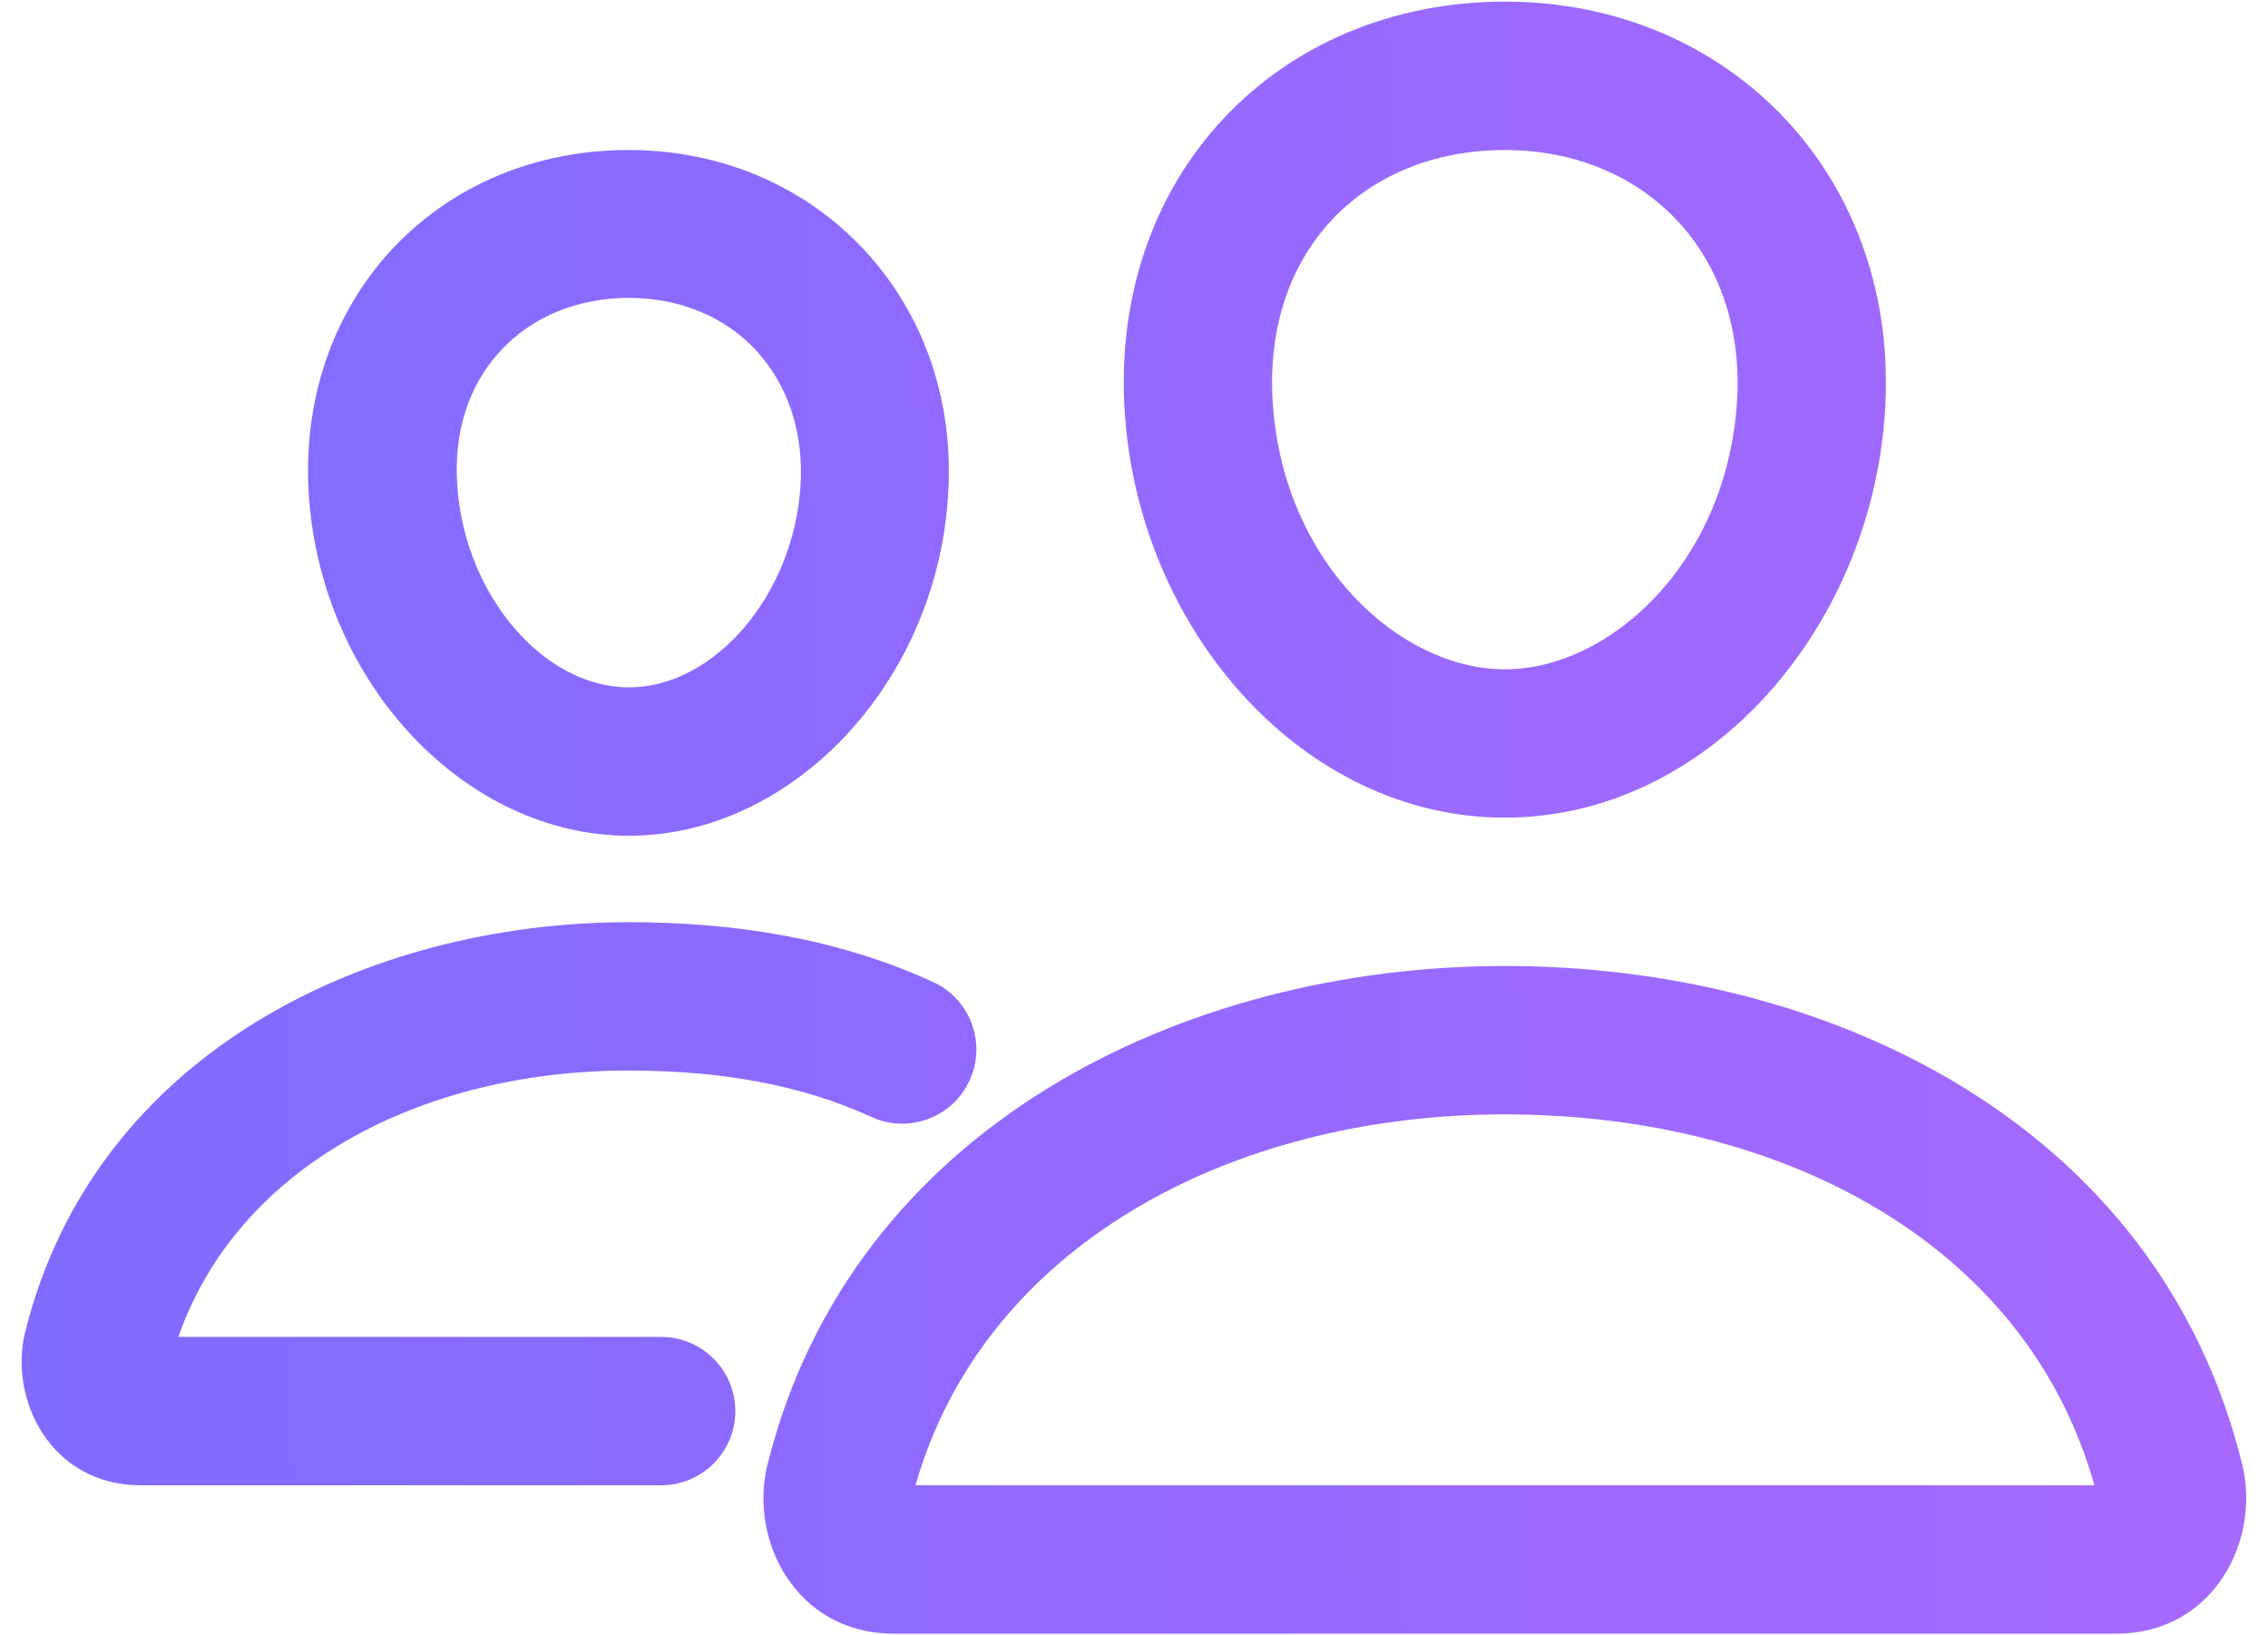 <svg width="43" height="31" viewBox="0 0 43 31" fill="none" xmlns="http://www.w3.org/2000/svg">
<path fill-rule="evenodd" clip-rule="evenodd" d="M28.531 0.031C26.431 0.031 24.533 0.823 23.2 2.245C21.863 3.671 21.17 5.647 21.328 7.865C21.619 11.989 24.727 15.5 28.531 15.5C32.337 15.5 35.438 11.986 35.734 7.867C36.057 3.401 32.83 0.031 28.531 0.031ZM25.251 4.169C24.493 4.978 24.027 6.166 24.133 7.666C24.347 10.693 26.552 12.688 28.531 12.688C30.508 12.688 32.711 10.694 32.929 7.665C33.134 4.829 31.198 2.844 28.531 2.844C27.148 2.844 26.013 3.357 25.251 4.169Z" fill="url(#paint0_linear_10992_22195)"/>
<path fill-rule="evenodd" clip-rule="evenodd" d="M14.551 27.764C16.145 21.364 22.433 18.312 28.531 18.312C34.616 18.312 40.919 21.267 42.513 27.769C42.861 29.185 41.981 30.969 40.118 30.969H16.945C15.087 30.969 14.195 29.189 14.551 27.764ZM17.357 28.156H39.708C38.427 23.582 33.795 21.125 28.531 21.125C23.284 21.125 18.642 23.655 17.357 28.156Z" fill="url(#paint1_linear_10992_22195)"/>
<path d="M11.924 15.843C8.83 15.843 6.114 12.969 5.859 9.436C5.728 7.625 6.29 5.955 7.433 4.725C8.566 3.512 10.157 2.844 11.915 2.844C13.664 2.844 15.255 3.521 16.389 4.742C17.54 5.981 18.103 7.651 17.971 9.444C17.733 12.969 15.009 15.843 11.924 15.843ZM11.924 5.647C10.957 5.647 10.096 5.999 9.498 6.641C8.883 7.3 8.593 8.196 8.672 9.233C8.821 11.29 10.307 13.03 11.924 13.03C13.541 13.03 15.035 11.29 15.176 9.233C15.246 8.223 14.947 7.309 14.341 6.649C13.743 5.999 12.882 5.647 11.924 5.647Z" fill="url(#paint2_linear_10992_22195)"/>
<path fill-rule="evenodd" clip-rule="evenodd" d="M0.479 25.245C1.796 19.961 6.98 17.482 11.92 17.482C13.909 17.482 15.87 17.782 17.691 18.616C18.397 18.94 18.707 19.774 18.384 20.48C18.06 21.186 17.226 21.497 16.52 21.173C15.168 20.554 13.634 20.294 11.92 20.294C7.953 20.294 4.502 22.136 3.381 25.344H12.535C13.312 25.344 13.941 25.973 13.941 26.75C13.941 27.527 13.312 28.156 12.535 28.156H2.667C0.96 28.156 0.162 26.523 0.478 25.247L0.479 25.245Z" fill="url(#paint3_linear_10992_22195)"/>
<defs>
<linearGradient id="paint0_linear_10992_22195" x1="0.41" y1="15.617" x2="42.586" y2="15.181" gradientUnits="userSpaceOnUse">
<stop stop-color="#806BFF"/>
<stop offset="1" stop-color="#A669FD"/>
</linearGradient>
<linearGradient id="paint1_linear_10992_22195" x1="0.41" y1="15.617" x2="42.586" y2="15.181" gradientUnits="userSpaceOnUse">
<stop stop-color="#806BFF"/>
<stop offset="1" stop-color="#A669FD"/>
</linearGradient>
<linearGradient id="paint2_linear_10992_22195" x1="0.41" y1="15.617" x2="42.586" y2="15.181" gradientUnits="userSpaceOnUse">
<stop stop-color="#806BFF"/>
<stop offset="1" stop-color="#A669FD"/>
</linearGradient>
<linearGradient id="paint3_linear_10992_22195" x1="0.41" y1="15.617" x2="42.586" y2="15.181" gradientUnits="userSpaceOnUse">
<stop stop-color="#806BFF"/>
<stop offset="1" stop-color="#A669FD"/>
</linearGradient>
</defs>
</svg>
